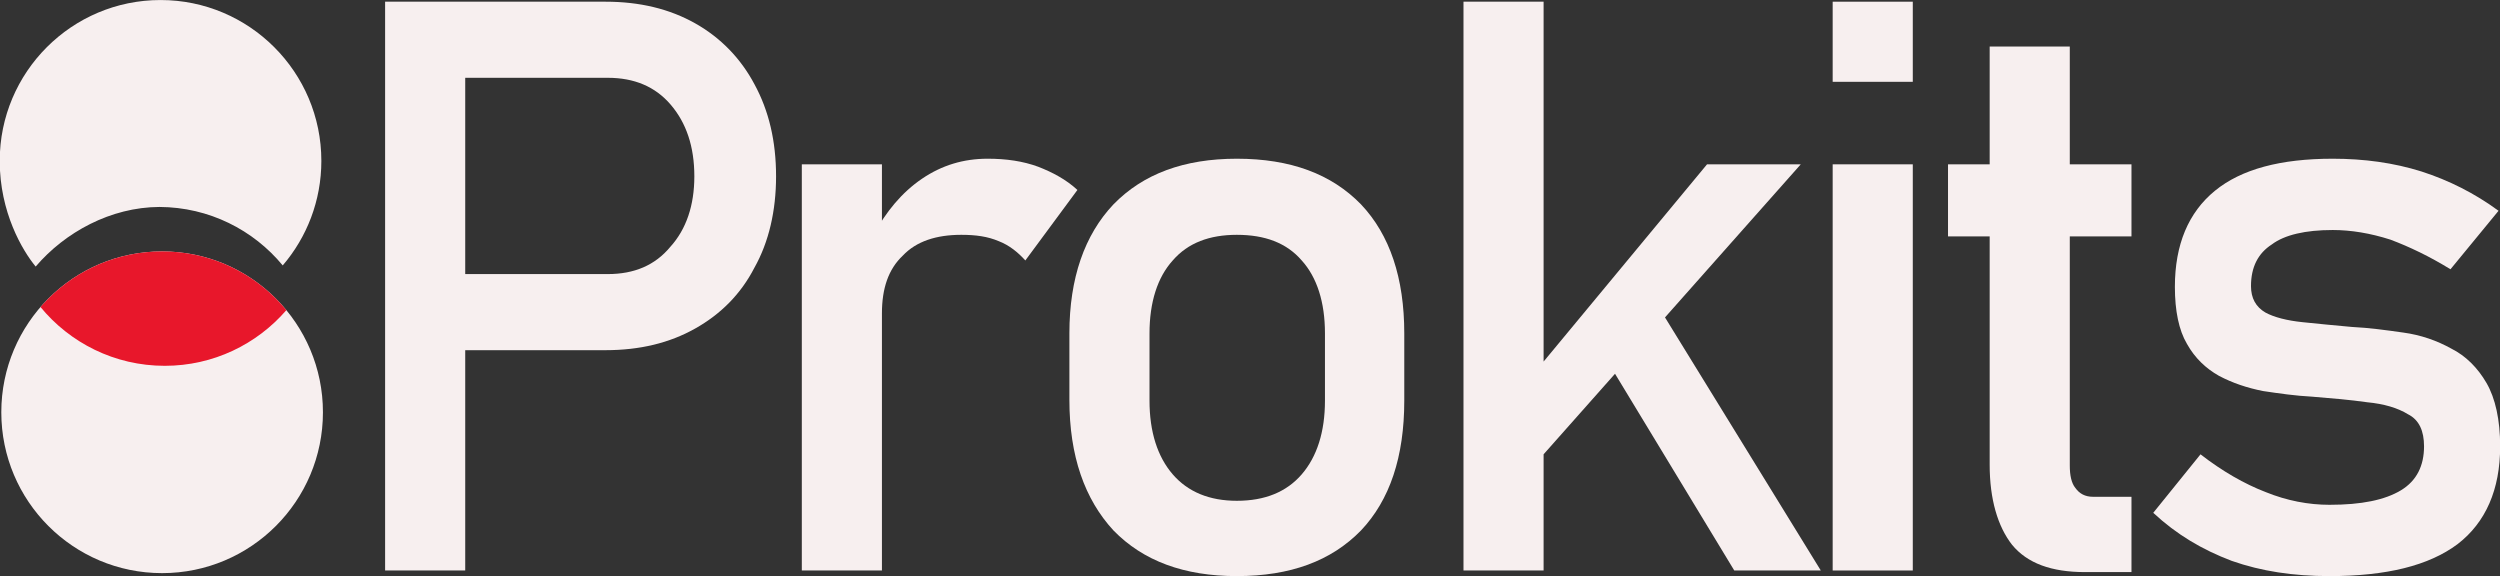 <?xml version="1.0" encoding="UTF-8" standalone="no"?>
<!DOCTYPE svg PUBLIC "-//W3C//DTD SVG 1.1//EN" "http://www.w3.org/Graphics/SVG/1.1/DTD/svg11.dtd">
<svg width="100%" height="100%" viewBox="0 0 1918 442" version="1.1" xmlns="http://www.w3.org/2000/svg" xmlns:xlink="http://www.w3.org/1999/xlink" xml:space="preserve" xmlns:serif="http://www.serif.com/" style="fill-rule:evenodd;clip-rule:evenodd;stroke-linejoin:round;stroke-miterlimit:2;">
    <rect x="0" y="0" width="1918" height="442" fill="#333333" stroke="none"/>
    <g transform="matrix(1,0,0,1,-133.251,-1689.68)">
        <g transform="matrix(1.112,0,0,1,-16.704,811.491)">
            <g transform="matrix(1,0,0,1,13.042,19.337)">
                <g id="Logo" transform="matrix(1.692,0,0,1.882,-996.857,367.364)">
                    <g transform="matrix(0.991,0,0,0.991,-3.369,-23.243)">
                        <circle cx="737.26" cy="456.567" r="66.169" style="fill:rgb(247,239,239);"/>
                        <clipPath id="_clip1">
                            <circle cx="737.26" cy="456.567" r="66.169"/>
                        </clipPath>
                        <g clip-path="url(#_clip1)">
                            <g transform="matrix(1,0,0,1,-0.117,-0.161)">
                                <path d="M788.503,414.721C776.366,428.743 758.441,437.619 738.459,437.619C717.808,437.619 699.354,428.139 687.216,413.296C699.353,399.275 717.278,390.398 737.26,390.398C757.911,390.398 776.365,399.879 788.503,414.721Z" style="fill:rgb(232,23,43);"/>
                            </g>
                        </g>
                    </g>
                    <g transform="matrix(0.991,0,0,0.991,-4.012,-125.72)">
                        <path d="M685.884,500.038C680.393,493.396 671.091,477.704 671.091,456.567C671.091,420.048 700.74,390.398 737.26,390.398C773.78,390.398 803.429,420.048 803.429,456.567C803.429,472.978 797.443,488.001 787.536,499.569C775.454,484.953 757.219,475.607 736.814,475.516C716.784,475.605 697.964,485.881 685.884,500.038Z" style="fill:rgb(247,239,239);"/>
                    </g>
                </g>
                <g transform="matrix(1.17,0,0,1.301,-181.52,-333.308)">
                    <g transform="matrix(472.421,0,0,472.421,444.774,1252.76)">
                        <path d="M0.139,-0.275L0.139,-0.37L0.366,-0.37C0.399,-0.37 0.425,-0.381 0.444,-0.404C0.464,-0.426 0.474,-0.456 0.474,-0.492C0.474,-0.529 0.464,-0.559 0.444,-0.582C0.425,-0.604 0.399,-0.615 0.366,-0.615L0.139,-0.615L0.139,-0.71L0.363,-0.71C0.406,-0.71 0.443,-0.701 0.475,-0.683C0.507,-0.665 0.532,-0.639 0.549,-0.607C0.567,-0.574 0.576,-0.536 0.576,-0.492C0.576,-0.449 0.567,-0.41 0.549,-0.378C0.532,-0.345 0.507,-0.32 0.475,-0.302C0.443,-0.284 0.406,-0.275 0.363,-0.275L0.139,-0.275ZM0.088,-0L0.088,-0.71L0.188,-0.71L0.188,-0L0.088,-0Z" style="fill:rgb(247,239,239);fill-rule:nonzero;"/>
                    </g>
                    <g transform="matrix(472.421,0,0,472.421,695.225,1252.76)">
                        <path d="M0.078,-0L0.078,-0.507L0.178,-0.507L0.178,-0L0.078,-0ZM0.357,-0.387C0.348,-0.397 0.337,-0.406 0.324,-0.411C0.31,-0.417 0.295,-0.419 0.277,-0.419C0.246,-0.419 0.221,-0.411 0.204,-0.393C0.186,-0.376 0.178,-0.352 0.178,-0.321L0.167,-0.418C0.183,-0.448 0.203,-0.472 0.228,-0.489C0.253,-0.506 0.28,-0.514 0.31,-0.514C0.333,-0.514 0.354,-0.511 0.373,-0.504C0.391,-0.497 0.408,-0.488 0.422,-0.475L0.357,-0.387Z" style="fill:rgb(247,239,239);fill-rule:nonzero;"/>
                    </g>
                    <g transform="matrix(472.421,0,0,472.421,860.096,1252.76)">
                        <path d="M0.272,0.007C0.206,0.007 0.155,-0.012 0.118,-0.05C0.082,-0.089 0.063,-0.143 0.063,-0.213L0.063,-0.296C0.063,-0.365 0.082,-0.419 0.118,-0.457C0.155,-0.495 0.206,-0.514 0.272,-0.514C0.339,-0.514 0.39,-0.495 0.427,-0.457C0.463,-0.419 0.481,-0.365 0.481,-0.296L0.481,-0.212C0.481,-0.142 0.463,-0.088 0.427,-0.05C0.39,-0.012 0.339,0.007 0.272,0.007ZM0.272,-0.087C0.307,-0.087 0.334,-0.098 0.353,-0.12C0.372,-0.142 0.382,-0.173 0.382,-0.212L0.382,-0.296C0.382,-0.335 0.372,-0.366 0.353,-0.387C0.334,-0.409 0.307,-0.419 0.272,-0.419C0.238,-0.419 0.211,-0.409 0.192,-0.387C0.173,-0.366 0.163,-0.335 0.163,-0.296L0.163,-0.212C0.163,-0.173 0.173,-0.142 0.192,-0.12C0.211,-0.098 0.238,-0.087 0.272,-0.087Z" style="fill:rgb(247,239,239);fill-rule:nonzero;"/>
                    </g>
                    <g transform="matrix(472.421,0,0,472.421,1085.4,1252.76)">
                        <path d="M0.115,-0.074L0.121,-0.192L0.382,-0.507L0.499,-0.507L0.115,-0.074ZM0.078,-0L0.078,-0.71L0.178,-0.71L0.178,-0L0.078,-0ZM0.416,-0L0.239,-0.292L0.303,-0.359L0.524,-0L0.416,-0Z" style="fill:rgb(247,239,239);fill-rule:nonzero;"/>
                    </g>
                    <g transform="matrix(472.421,0,0,472.421,1303.1,1252.76)">
                        <path d="M0.078,-0.61L0.078,-0.71L0.178,-0.71L0.178,-0.61L0.078,-0.61ZM0.078,-0L0.078,-0.507L0.178,-0.507L0.178,-0L0.078,-0Z" style="fill:rgb(247,239,239);fill-rule:nonzero;"/>
                    </g>
                    <g transform="matrix(472.421,0,0,472.421,1389.54,1252.76)">
                        <path d="M0.21,0.002C0.168,0.002 0.138,-0.009 0.119,-0.032C0.101,-0.055 0.091,-0.089 0.091,-0.132L0.091,-0.654L0.191,-0.654L0.191,-0.131C0.191,-0.119 0.193,-0.109 0.198,-0.103C0.203,-0.096 0.21,-0.092 0.22,-0.092L0.268,-0.092L0.268,0.002L0.21,0.002ZM0.039,-0.417L0.039,-0.507L0.268,-0.507L0.268,-0.417L0.039,-0.417Z" style="fill:rgb(247,239,239);fill-rule:nonzero;"/>
                    </g>
                    <g transform="matrix(472.421,0,0,472.421,1511.51,1252.76)">
                        <path d="M0.257,0.007C0.212,0.007 0.172,0.001 0.135,-0.012C0.098,-0.026 0.066,-0.045 0.037,-0.072L0.096,-0.145C0.123,-0.124 0.151,-0.108 0.177,-0.098C0.204,-0.087 0.231,-0.082 0.257,-0.082C0.297,-0.082 0.326,-0.088 0.346,-0.1C0.366,-0.112 0.375,-0.131 0.375,-0.155C0.375,-0.174 0.369,-0.188 0.355,-0.195C0.342,-0.203 0.325,-0.208 0.304,-0.21C0.283,-0.213 0.26,-0.215 0.235,-0.217C0.215,-0.218 0.194,-0.221 0.174,-0.224C0.154,-0.228 0.136,-0.234 0.119,-0.243C0.103,-0.252 0.089,-0.265 0.079,-0.283C0.069,-0.3 0.064,-0.324 0.064,-0.354C0.064,-0.407 0.081,-0.447 0.114,-0.474C0.147,-0.501 0.196,-0.514 0.261,-0.514C0.3,-0.514 0.337,-0.509 0.372,-0.498C0.406,-0.487 0.438,-0.471 0.468,-0.449L0.408,-0.376C0.382,-0.392 0.357,-0.404 0.333,-0.413C0.308,-0.421 0.284,-0.425 0.261,-0.425C0.227,-0.425 0.201,-0.419 0.185,-0.407C0.168,-0.396 0.159,-0.379 0.159,-0.355C0.159,-0.34 0.165,-0.329 0.177,-0.322C0.188,-0.316 0.204,-0.312 0.223,-0.31C0.242,-0.308 0.263,-0.306 0.285,-0.304C0.306,-0.303 0.328,-0.3 0.349,-0.297C0.371,-0.294 0.391,-0.287 0.409,-0.277C0.427,-0.268 0.442,-0.253 0.453,-0.234C0.464,-0.215 0.47,-0.188 0.47,-0.155C0.47,-0.101 0.452,-0.06 0.417,-0.033C0.381,-0.006 0.328,0.007 0.257,0.007Z" style="fill:rgb(247,239,239);fill-rule:nonzero;"/>
                    </g>
                </g>
            </g>
        </g>
    </g>
</svg>
